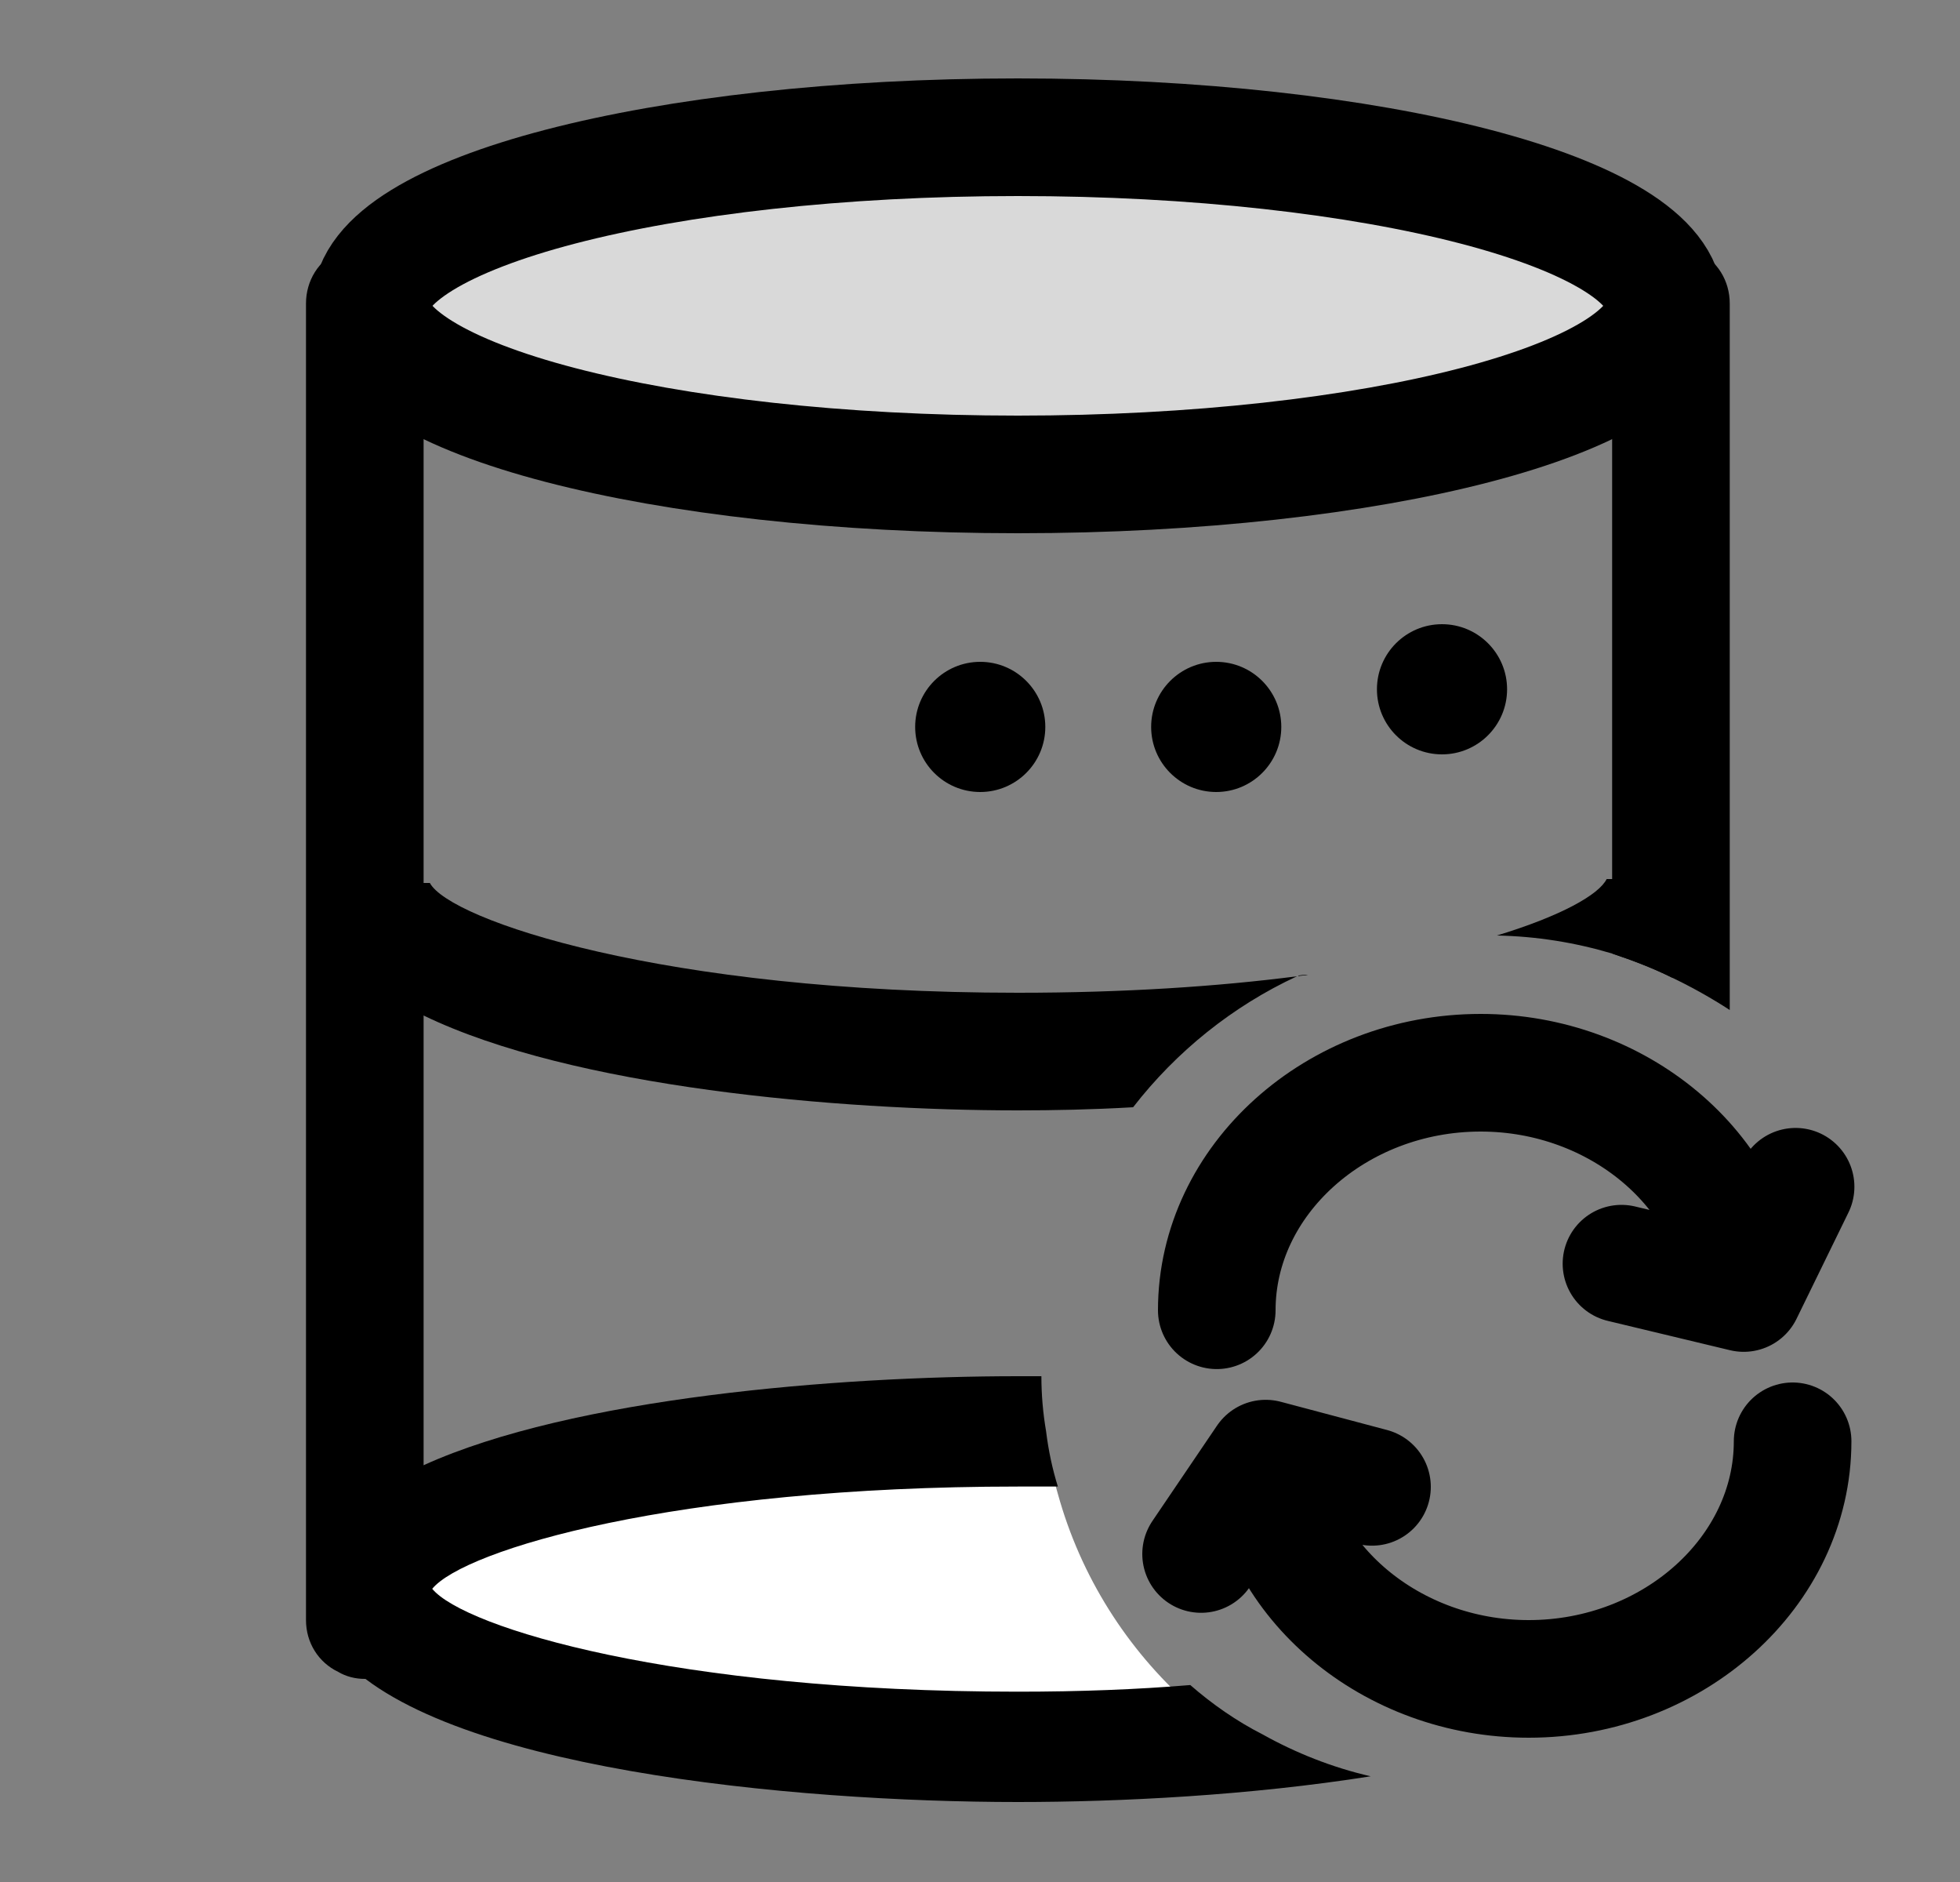 <svg width="25" height="24" viewBox="0 0 25 24" fill="none" xmlns="http://www.w3.org/2000/svg">
<rect x="0" y="0" width="25" height="24" fill="#808080" stroke="none"/>
<path d="M22.903 15.134L22.241 16.489M22.241 16.489L20.682 16.115M22.241 16.489C22.113 14.922 20.639 13.68 18.886 13.68C17.041 13.68 15.52 15.049 15.52 16.709" stroke="black" stroke-width="1.5" stroke-linecap="round" stroke-linejoin="round"/>
<path d="M15.32 19.817L16.144 18.601M16.144 18.601L17.5 18.961M16.144 18.601C16.271 20.168 17.746 21.41 19.499 21.41C21.344 21.41 22.865 20.04 22.865 18.38" stroke="black" stroke-width="1.5" stroke-linecap="round" stroke-linejoin="round"/>
<g clip-path="url(#clip0_8034_874)">
<path d="M22.063 3.87V12.88C21.833 12.73 21.583 12.59 21.333 12.47C21.093 12.35 20.833 12.25 20.563 12.16V5.15C19.133 5.8 16.673 6.5 13.233 6.56C9.823 6.62 7.023 5.89 5.403 5.16V20.66C5.403 20.85 5.333 21.03 5.203 21.16C5.073 21.31 4.873 21.41 4.653 21.41C4.533 21.41 4.413 21.38 4.313 21.32C4.063 21.2 3.903 20.95 3.903 20.66V3.87C3.903 3.58 4.063 3.32 4.323 3.2C4.583 3.07 4.893 3.11 5.113 3.29C5.883 3.9 8.833 5.14 13.203 5.06C17.743 4.98 20.303 3.72 20.843 3.29C21.073 3.11 21.383 3.07 21.643 3.2C21.903 3.32 22.063 3.58 22.063 3.87Z" fill="black"/>
<path d="M12.983 6.05C17.539 6.05 21.233 5.087 21.233 3.9C21.233 2.713 17.539 1.75 12.983 1.75C8.426 1.75 4.733 2.713 4.733 3.9C4.733 5.087 8.426 6.05 12.983 6.05Z" fill="#D9D9D9" stroke="black" stroke-width="1.5" stroke-miterlimit="10"/>
<path d="M12.983 12.66C14.343 12.66 15.533 12.58 16.543 12.45C15.723 12.83 15.003 13.41 14.453 14.12C13.933 14.15 13.433 14.16 12.983 14.16C10.693 14.16 7.303 13.87 5.403 12.95C4.533 12.53 3.983 11.98 3.983 11.26H5.483C5.733 11.73 8.453 12.66 12.983 12.66Z" fill="black"/>
<path d="M16.563 12.44C16.563 12.44 16.643 12.43 16.683 12.43C16.643 12.44 16.593 12.44 16.553 12.45H16.563V12.44Z" fill="black"/>
<path d="M21.983 11.26C21.983 11.73 21.743 12.13 21.333 12.47C21.093 12.35 20.833 12.25 20.563 12.16C20.093 12.02 19.603 11.94 19.093 11.93C19.913 11.68 20.393 11.41 20.493 11.21H20.563L21.983 11.26Z" fill="black"/>
<path d="M16.103 22.42C15.143 22.53 14.083 22.59 12.983 22.59C9.393 22.59 6.333 21.99 5.203 21.16C4.893 20.94 4.733 20.69 4.733 20.44C4.733 20.14 4.973 19.86 5.403 19.6C6.663 18.83 9.593 18.3 12.983 18.3C13.103 18.3 13.223 18.3 13.343 18.3C13.373 18.56 13.423 18.81 13.493 19.05C13.783 20.1 14.373 21.03 15.173 21.74C15.173 21.74 15.176 21.74 15.183 21.74C15.463 22 15.773 22.23 16.103 22.41V22.42Z" fill="white"/>
<path d="M16.103 22.117C15.773 21.949 15.463 21.733 15.183 21.489C15.183 21.489 15.18 21.489 15.173 21.489C14.503 21.545 13.773 21.573 12.983 21.573C8.613 21.573 5.923 20.758 5.513 20.261C5.923 19.763 8.613 18.957 12.983 18.957C13.153 18.957 13.323 18.957 13.493 18.957C13.423 18.732 13.373 18.497 13.343 18.253C13.303 18.019 13.283 17.785 13.283 17.55C13.183 17.55 13.083 17.55 12.983 17.55C10.693 17.55 7.303 17.822 5.403 18.685C4.533 19.079 3.983 19.585 3.983 20.261C3.983 20.57 4.103 20.842 4.313 21.086C5.563 22.558 10.123 22.98 12.983 22.98C14.293 22.98 15.943 22.896 17.483 22.652C16.993 22.54 16.523 22.352 16.103 22.117Z" fill="black"/>
<path d="M18.393 9.62C18.851 9.62 19.223 9.248 19.223 8.79C19.223 8.332 18.851 7.96 18.393 7.96C17.934 7.96 17.563 8.332 17.563 8.79C17.563 9.248 17.934 9.62 18.393 9.62Z" fill="black"/>
<path d="M15.513 10.1C15.971 10.1 16.343 9.728 16.343 9.27C16.343 8.812 15.971 8.44 15.513 8.44C15.055 8.44 14.683 8.812 14.683 9.27C14.683 9.728 15.055 10.1 15.513 10.1Z" fill="black"/>
<path d="M12.503 10.1C12.961 10.1 13.333 9.728 13.333 9.27C13.333 8.812 12.961 8.44 12.503 8.44C12.044 8.44 11.673 8.812 11.673 9.27C11.673 9.728 12.044 10.1 12.503 10.1Z" fill="black"/>
<path d="M16.563 12.44H16.553C16.553 12.44 16.643 12.44 16.683 12.43C16.643 12.43 16.603 12.44 16.563 12.44Z" fill="black"/>
</g>
<defs>
<clipPath id="clip0_8034_874">
<rect width="18.16" height="22.34" fill="white" transform="translate(3.903 1)"/>
</clipPath>
</defs>
</svg>
